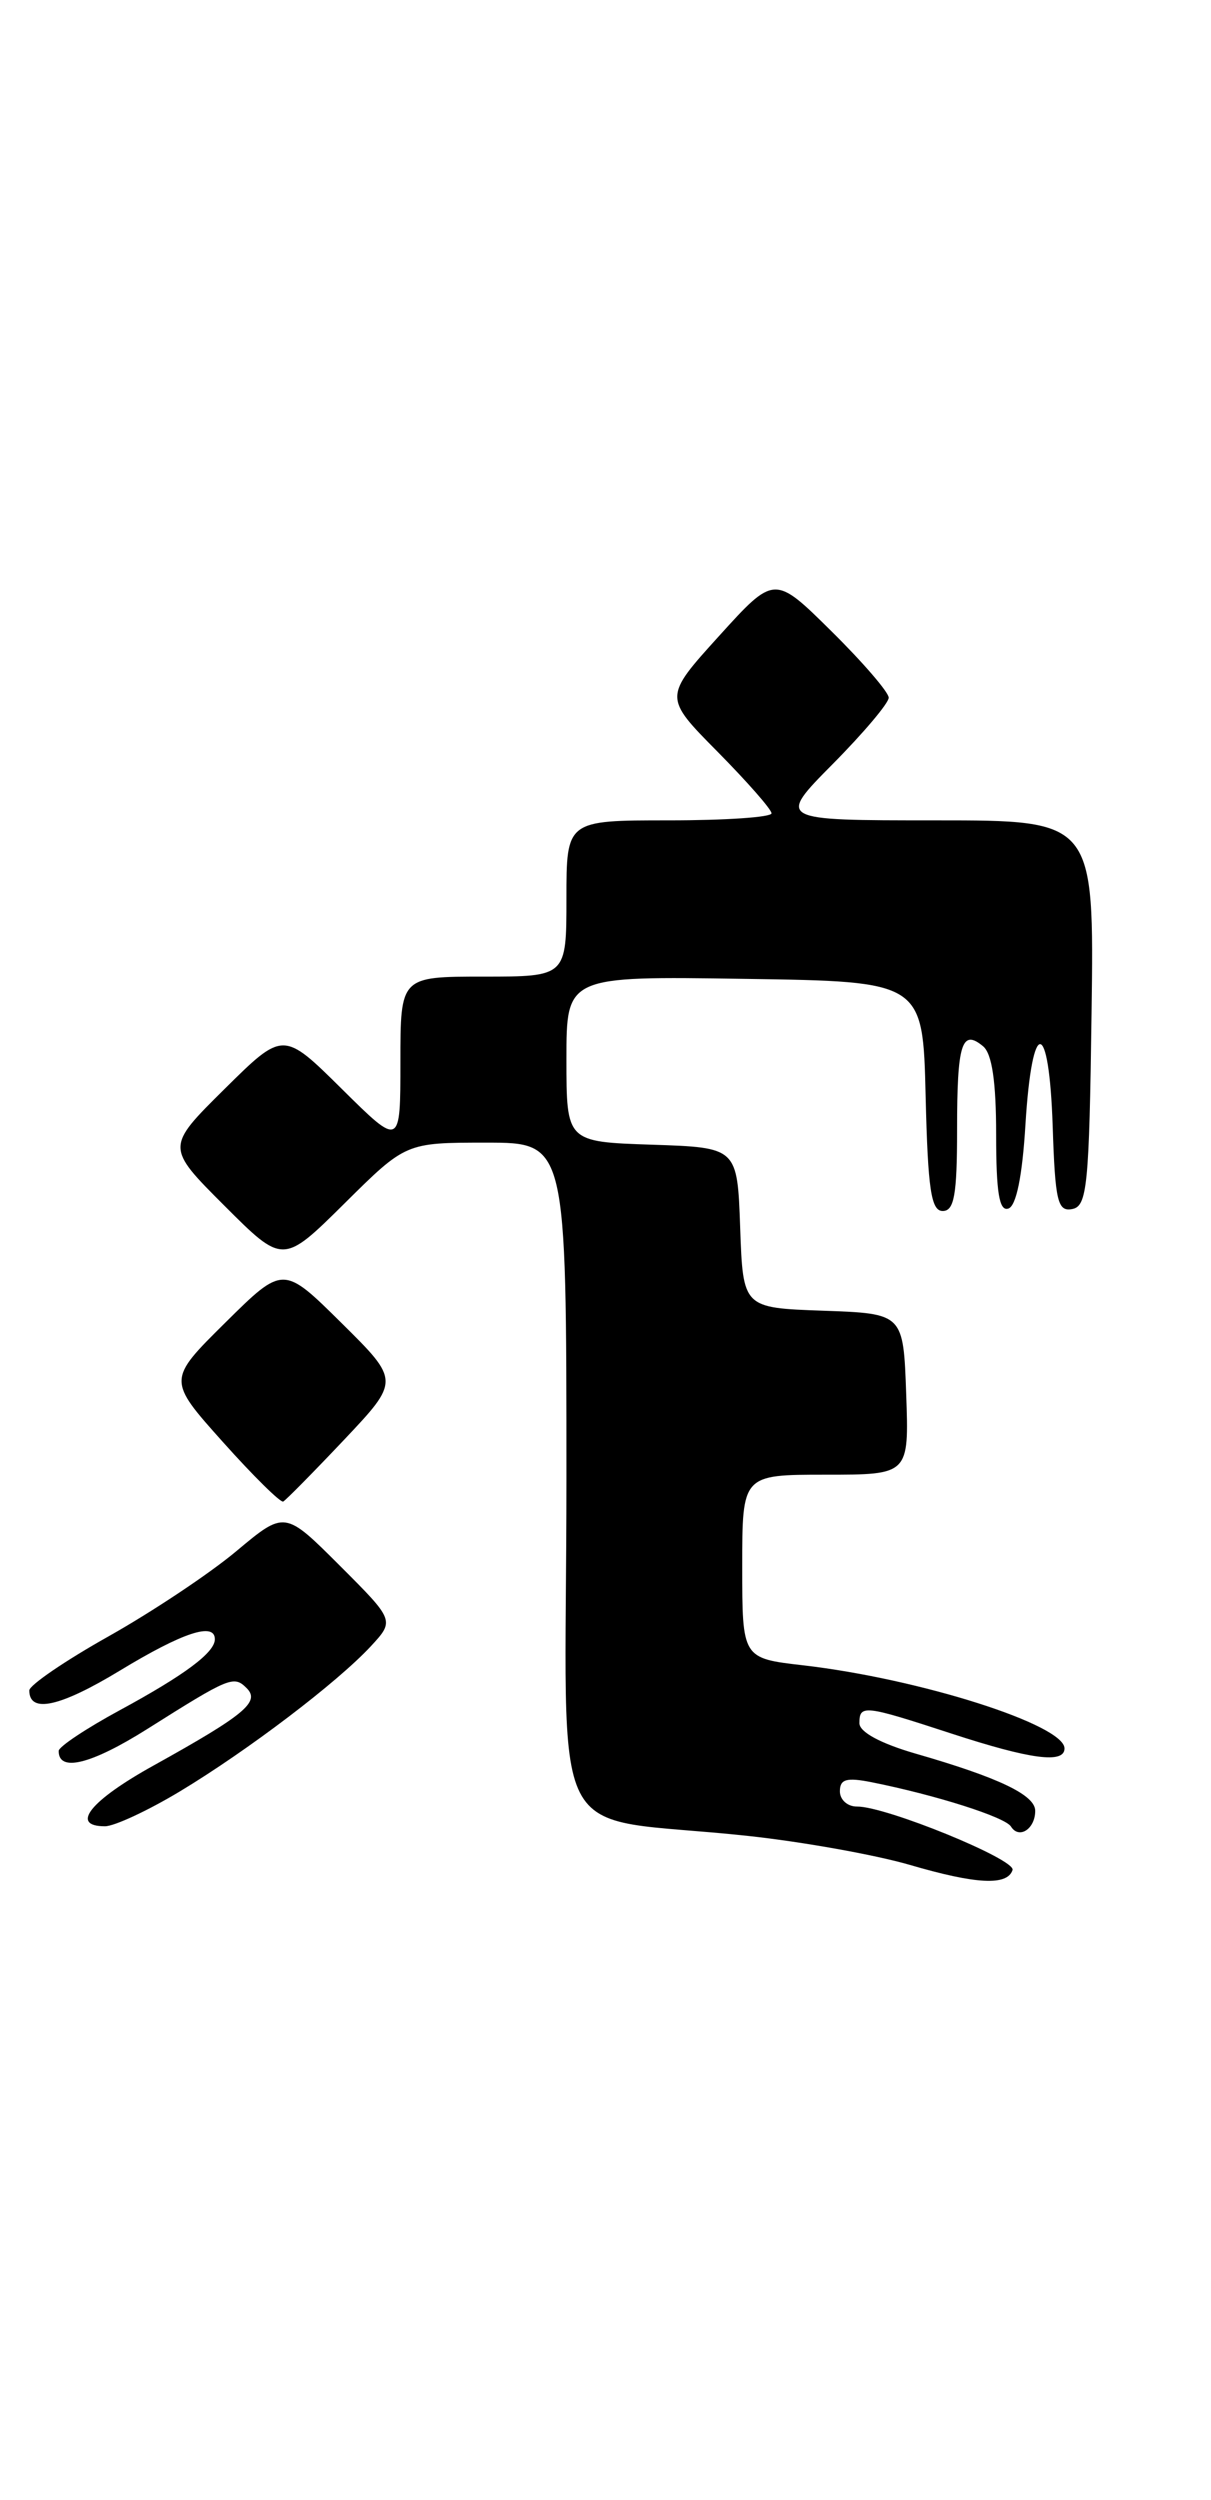 <?xml version="1.0" encoding="UTF-8" standalone="no"?>
<!DOCTYPE svg PUBLIC "-//W3C//DTD SVG 1.1//EN" "http://www.w3.org/Graphics/SVG/1.1/DTD/svg11.dtd" >
<svg xmlns="http://www.w3.org/2000/svg" xmlns:xlink="http://www.w3.org/1999/xlink" version="1.1" viewBox="0 0 124 256">
 <g >
 <path fill="currentColor"
d=" M 103.68 191.48 C 104.03 190.40 90.69 184.95 87.75 184.98 C 86.79 184.99 86.00 184.29 86.00 183.42 C 86.00 182.17 86.68 181.98 89.25 182.49 C 95.85 183.81 102.92 186.06 103.52 187.03 C 104.34 188.35 106.00 187.28 106.00 185.42 C 106.00 183.80 102.29 182.02 93.75 179.56 C 90.16 178.52 88.00 177.35 88.00 176.45 C 88.00 174.53 88.47 174.58 97.40 177.50 C 105.54 180.16 109.00 180.61 109.00 179.03 C 109.00 176.61 94.19 171.90 82.25 170.52 C 76.00 169.80 76.00 169.80 76.00 160.40 C 76.00 151.00 76.00 151.00 84.54 151.00 C 93.08 151.00 93.08 151.00 92.79 142.75 C 92.50 134.50 92.50 134.50 84.29 134.21 C 76.08 133.92 76.08 133.92 75.79 125.71 C 75.50 117.50 75.50 117.50 66.75 117.21 C 58.00 116.92 58.00 116.92 58.00 108.44 C 58.00 99.95 58.00 99.95 76.25 100.23 C 94.50 100.50 94.50 100.50 94.78 112.25 C 95.01 121.79 95.34 124.00 96.53 124.00 C 97.71 124.00 98.00 122.33 98.00 115.67 C 98.00 106.86 98.48 105.32 100.66 107.13 C 101.58 107.89 102.00 110.77 102.00 116.21 C 102.00 122.13 102.32 124.06 103.25 123.75 C 104.06 123.49 104.68 120.44 105.00 115.16 C 105.68 104.09 107.42 104.19 107.79 115.32 C 108.04 123.01 108.30 124.09 109.79 123.80 C 111.32 123.51 111.53 121.44 111.77 103.74 C 112.04 84.00 112.04 84.00 95.80 84.00 C 79.56 84.00 79.56 84.00 85.28 78.22 C 88.43 75.04 91.00 71.99 91.00 71.44 C 91.00 70.89 88.37 67.83 85.15 64.65 C 79.30 58.86 79.30 58.86 73.62 65.13 C 67.95 71.39 67.95 71.39 73.48 76.98 C 76.51 80.05 79.00 82.88 79.00 83.28 C 79.00 83.68 74.28 84.00 68.50 84.00 C 58.00 84.00 58.00 84.00 58.00 92.00 C 58.00 100.00 58.00 100.00 49.50 100.00 C 41.00 100.00 41.00 100.00 41.00 108.72 C 41.00 117.44 41.00 117.44 35.00 111.50 C 29.00 105.56 29.00 105.56 22.99 111.51 C 16.98 117.46 16.98 117.46 22.98 123.46 C 28.98 129.46 28.98 129.46 35.27 123.23 C 41.55 117.00 41.55 117.00 49.78 117.00 C 58.00 117.00 58.00 117.00 58.00 151.44 C 58.00 190.64 55.48 185.70 76.61 187.99 C 82.17 188.59 89.59 189.92 93.11 190.94 C 99.97 192.95 103.14 193.11 103.68 191.48 Z  M 18.42 183.43 C 25.40 179.22 34.50 172.30 37.96 168.58 C 40.41 165.93 40.41 165.93 34.79 160.31 C 29.16 154.68 29.16 154.68 24.20 158.83 C 21.47 161.12 15.58 165.04 11.12 167.55 C 6.65 170.06 3.00 172.56 3.00 173.09 C 3.00 175.48 6.15 174.78 12.31 171.04 C 18.72 167.15 22.00 166.07 22.00 167.85 C 22.00 169.21 18.93 171.50 12.26 175.12 C 8.83 176.98 6.02 178.85 6.01 179.28 C 5.98 181.49 9.32 180.67 15.08 177.04 C 23.52 171.71 23.94 171.54 25.26 172.86 C 26.66 174.26 25.06 175.59 15.76 180.76 C 9.24 184.37 7.13 187.00 10.75 187.00 C 11.71 187.00 15.16 185.39 18.42 183.43 Z  M 35.22 147.44 C 40.94 141.38 40.94 141.38 34.97 135.47 C 29.00 129.56 29.00 129.56 23.07 135.43 C 17.14 141.30 17.14 141.30 22.82 147.65 C 25.94 151.14 28.73 153.89 29.00 153.75 C 29.27 153.61 32.07 150.77 35.22 147.44 Z "/>
</g>
</svg>